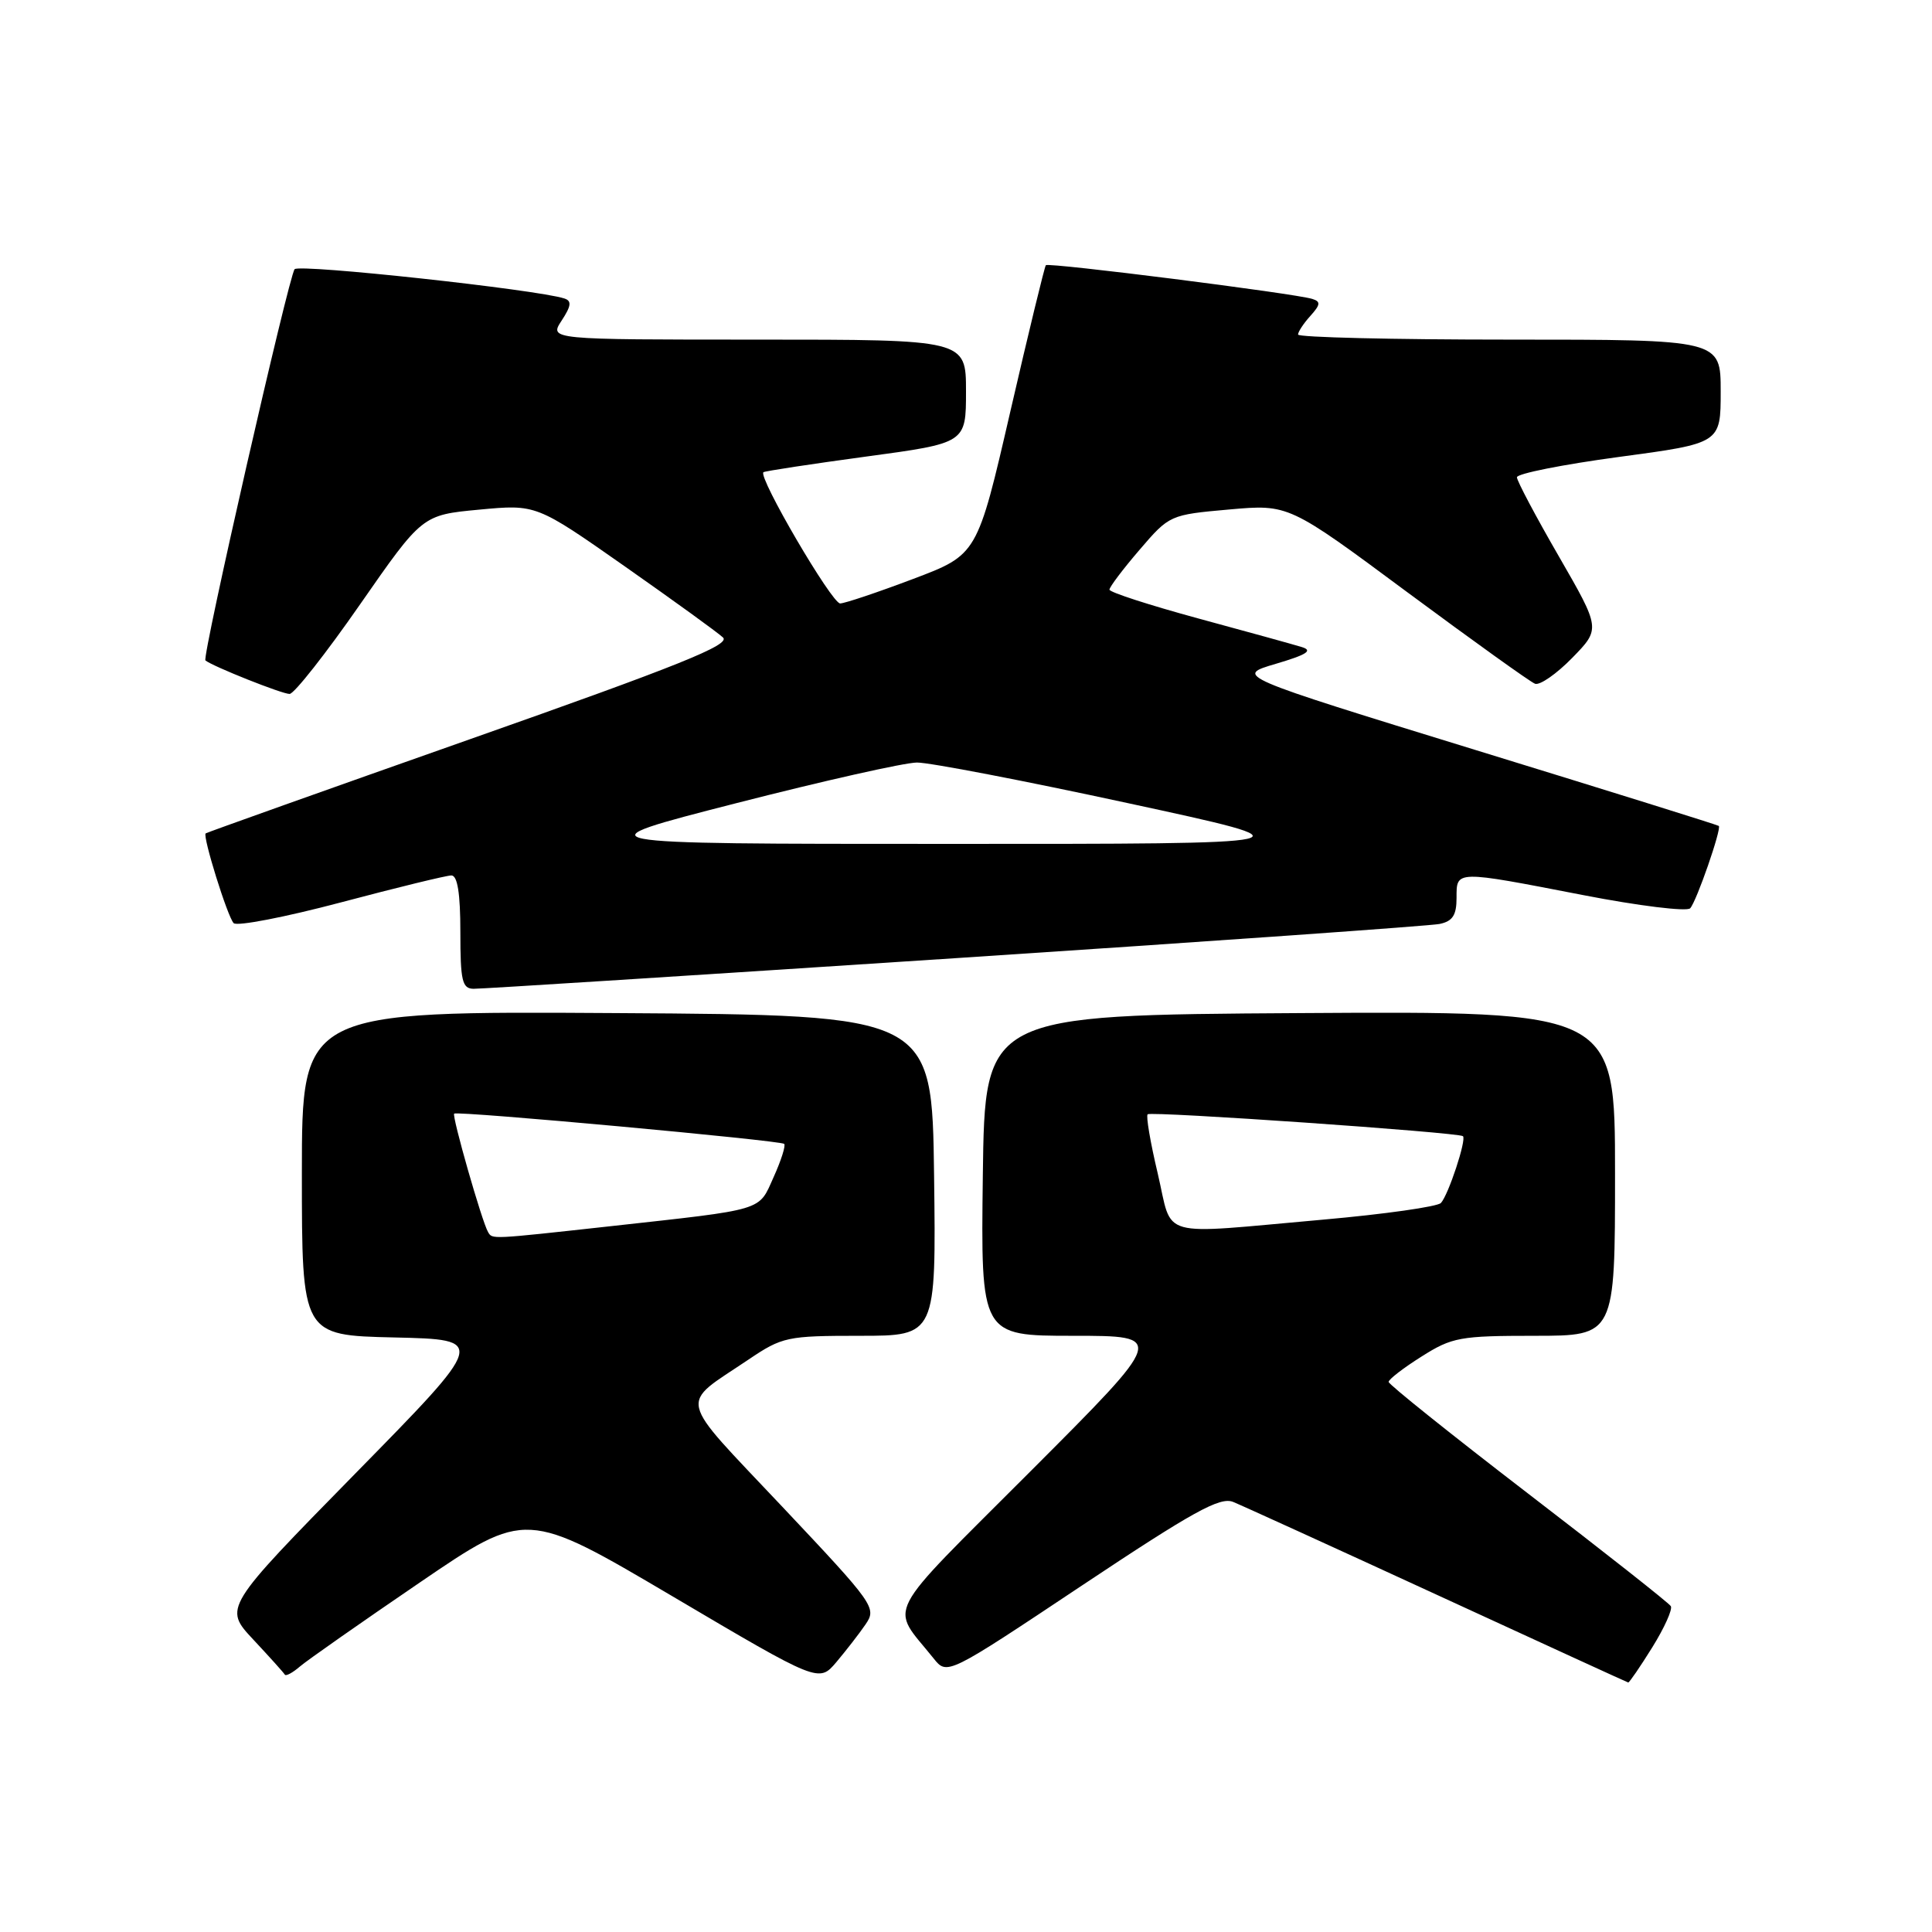 <?xml version="1.0" encoding="UTF-8" standalone="no"?>
<!DOCTYPE svg PUBLIC "-//W3C//DTD SVG 1.1//EN" "http://www.w3.org/Graphics/SVG/1.1/DTD/svg11.dtd" >
<svg xmlns="http://www.w3.org/2000/svg" xmlns:xlink="http://www.w3.org/1999/xlink" version="1.1" viewBox="0 0 256 256">
 <g >
 <path fill="currentColor"
d=" M 114.69 215.24 C 116.19 213.05 115.88 212.61 103.64 199.63 C 89.51 184.64 89.91 186.40 99.18 180.15 C 103.66 177.13 104.29 177.00 113.95 177.00 C 124.04 177.00 124.04 177.00 123.77 155.75 C 123.50 134.50 123.50 134.50 81.75 134.24 C 40.00 133.98 40.00 133.98 40.00 155.46 C 40.00 176.94 40.00 176.94 52.25 177.22 C 64.50 177.50 64.50 177.50 47.06 195.27 C 29.63 213.04 29.63 213.04 33.56 217.25 C 35.73 219.57 37.61 221.66 37.74 221.90 C 37.88 222.13 38.78 221.65 39.74 220.82 C 40.71 219.99 47.85 214.99 55.61 209.70 C 69.72 200.08 69.72 200.08 89.11 211.52 C 108.50 222.97 108.50 222.97 110.82 220.24 C 112.09 218.73 113.84 216.49 114.69 215.24 Z  M 218.93 218.29 C 220.54 215.70 221.65 213.24 221.39 212.82 C 221.13 212.40 212.61 205.68 202.46 197.89 C 192.31 190.09 184.00 183.44 184.00 183.11 C 184.00 182.77 185.96 181.26 188.36 179.75 C 192.40 177.19 193.46 177.00 203.35 177.00 C 214.00 177.00 214.00 177.00 214.00 155.49 C 214.00 133.98 214.00 133.98 172.25 134.24 C 130.50 134.50 130.50 134.50 130.23 155.75 C 129.96 177.00 129.96 177.00 142.22 177.00 C 154.48 177.00 154.48 177.00 136.58 194.92 C 116.68 214.85 117.90 212.49 123.71 219.75 C 125.50 221.99 125.50 221.99 143.39 210.07 C 158.08 200.29 161.65 198.31 163.39 199.01 C 164.55 199.48 176.75 205.04 190.50 211.37 C 204.25 217.70 215.61 222.91 215.75 222.94 C 215.88 222.97 217.32 220.88 218.93 218.29 Z  M 126.50 126.97 C 160.60 124.73 189.51 122.68 190.75 122.43 C 192.48 122.07 193.00 121.27 193.00 118.98 C 193.00 115.30 192.73 115.30 209.75 118.60 C 217.15 120.04 223.54 120.82 223.96 120.35 C 224.81 119.42 228.14 109.80 227.75 109.44 C 227.61 109.31 213.12 104.79 195.55 99.39 C 163.61 89.56 163.61 89.56 169.05 87.96 C 173.18 86.74 174.01 86.20 172.50 85.74 C 171.40 85.40 165.21 83.69 158.75 81.94 C 152.29 80.18 147.00 78.47 147.01 78.13 C 147.01 77.78 148.80 75.41 150.99 72.86 C 154.95 68.24 155.02 68.21 162.87 67.51 C 170.76 66.81 170.76 66.81 186.50 78.49 C 195.16 84.90 202.76 90.36 203.40 90.60 C 204.03 90.84 206.25 89.30 208.32 87.18 C 212.09 83.32 212.09 83.32 206.55 73.71 C 203.50 68.43 201.00 63.72 201.00 63.24 C 201.00 62.76 207.07 61.55 214.50 60.55 C 228.00 58.74 228.00 58.74 228.00 51.87 C 228.00 45.00 228.00 45.00 200.00 45.00 C 184.60 45.00 172.00 44.70 172.00 44.33 C 172.00 43.96 172.74 42.84 173.64 41.85 C 174.97 40.37 175.02 39.96 173.89 39.61 C 171.58 38.88 138.92 34.75 138.58 35.14 C 138.41 35.34 136.29 44.05 133.88 54.50 C 129.50 73.50 129.50 73.50 121.00 76.71 C 116.32 78.48 111.97 79.94 111.33 79.96 C 110.24 80.00 100.41 63.19 101.16 62.57 C 101.35 62.42 107.46 61.49 114.75 60.50 C 128.00 58.71 128.00 58.71 128.00 51.86 C 128.00 45.00 128.00 45.00 100.38 45.00 C 72.77 45.00 72.77 45.00 74.42 42.48 C 75.69 40.54 75.78 39.87 74.78 39.55 C 71.18 38.37 39.66 34.95 39.04 35.67 C 38.27 36.55 26.74 87.11 27.22 87.51 C 28.16 88.29 37.45 91.99 38.38 91.95 C 38.99 91.92 43.20 86.58 47.72 80.07 C 55.95 68.24 55.95 68.24 63.50 67.53 C 71.05 66.82 71.05 66.82 82.78 75.04 C 89.22 79.56 95.09 83.80 95.80 84.47 C 96.84 85.43 89.97 88.19 62.30 97.94 C 43.16 104.69 27.39 110.31 27.25 110.43 C 26.83 110.82 30.14 121.46 30.96 122.32 C 31.38 122.77 37.78 121.53 45.18 119.57 C 52.57 117.61 59.16 116.00 59.81 116.00 C 60.62 116.00 61.00 118.37 61.00 123.50 C 61.00 129.97 61.24 131.00 62.75 131.02 C 63.71 131.04 92.40 129.21 126.50 126.97 Z  M 64.67 163.25 C 63.88 161.95 59.84 147.82 60.18 147.56 C 60.67 147.18 103.44 151.11 103.91 151.57 C 104.13 151.80 103.50 153.78 102.51 155.97 C 100.46 160.53 101.57 160.19 80.80 162.49 C 64.88 164.24 65.25 164.23 64.67 163.25 Z  M 153.41 155.51 C 152.43 151.40 151.83 147.86 152.07 147.65 C 152.56 147.22 193.31 150.05 193.85 150.55 C 194.34 151.00 191.93 158.31 190.93 159.40 C 190.47 159.89 183.44 160.89 175.30 161.61 C 153.05 163.58 155.46 164.25 153.41 155.51 Z  M 97.50 106.44 C 109.05 103.48 119.85 101.05 121.50 101.04 C 123.15 101.03 135.75 103.45 149.50 106.43 C 174.50 111.83 174.50 111.83 125.50 111.82 C 76.50 111.82 76.50 111.82 97.50 106.44 Z "/>
</g>
</svg>